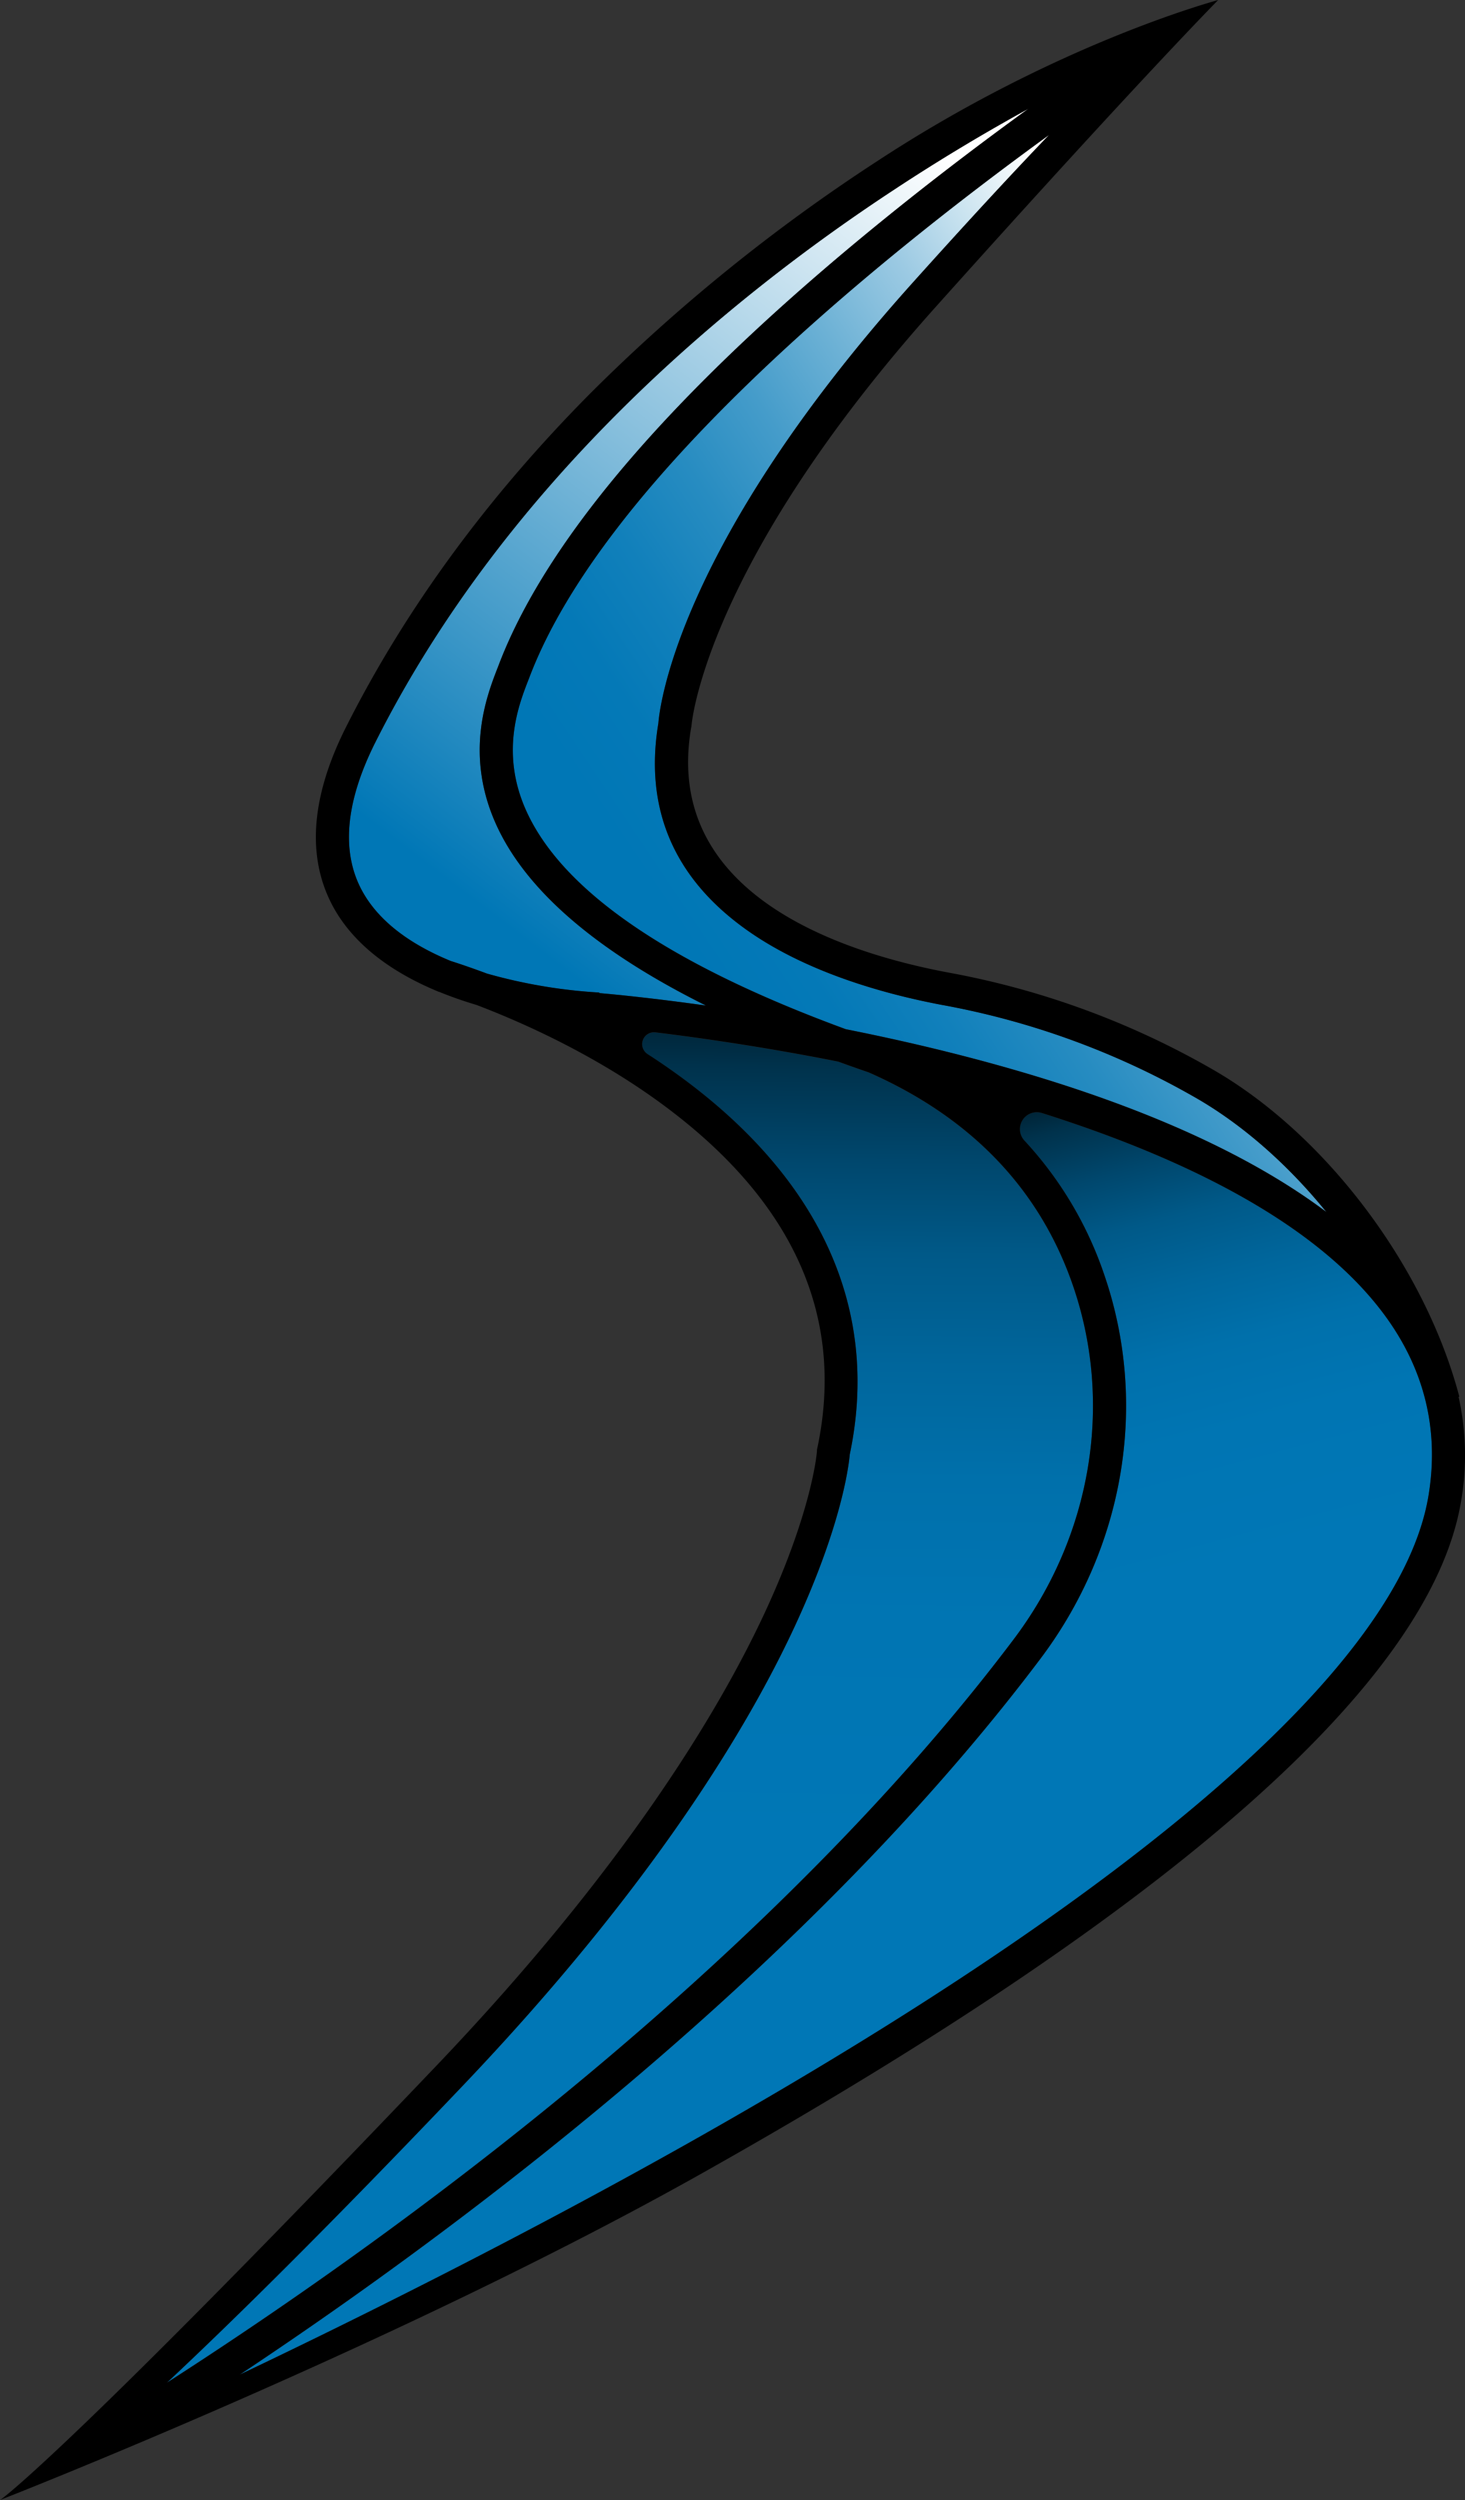 <svg id="Layer_3" data-name="Layer 3" xmlns="http://www.w3.org/2000/svg" xmlns:xlink="http://www.w3.org/1999/xlink" viewBox="0 0 443.25 756.18"><rect x="0" y="0" width="443.25" height="756.18" fill="#333333" stroke="none"/><defs><style>.cls-1{fill:url(#linear-gradient);}.cls-2{fill:url(#linear-gradient-2);}.cls-3{fill:url(#linear-gradient-3);}.cls-4{fill:url(#linear-gradient-4);}</style><linearGradient id="linear-gradient" x1="204.52" y1="566.9" x2="207.06" y2="284.24" gradientUnits="userSpaceOnUse"><stop offset="0" stop-color="#0077b6"/><stop offset="0.25" stop-color="#0075b3"/><stop offset="0.4" stop-color="#0070ab"/><stop offset="0.52" stop-color="#00669c"/><stop offset="0.64" stop-color="#005988"/><stop offset="0.74" stop-color="#00476d"/><stop offset="0.84" stop-color="#00324c"/><stop offset="0.92" stop-color="#001926"/><stop offset="1"/></linearGradient><linearGradient id="linear-gradient-2" x1="163.6" y1="284.73" x2="324.96" y2="73.32" gradientUnits="userSpaceOnUse"><stop offset="0" stop-color="#0077b6"/><stop offset="1" stop-color="#fff"/></linearGradient><linearGradient id="linear-gradient-3" x1="230.04" y1="306.93" x2="412.85" y2="184.38" gradientUnits="userSpaceOnUse"><stop offset="0" stop-color="#0077b6"/><stop offset="0.12" stop-color="#0479b7"/><stop offset="0.24" stop-color="#1180bb"/><stop offset="0.37" stop-color="#278cc1"/><stop offset="0.5" stop-color="#459cca"/><stop offset="0.63" stop-color="#6cb1d5"/><stop offset="0.77" stop-color="#9ccae3"/><stop offset="0.9" stop-color="#d3e8f2"/><stop offset="1" stop-color="#fff"/></linearGradient><linearGradient id="linear-gradient-4" x1="250.05" y1="519.57" x2="206.13" y2="355.14" xlink:href="#linear-gradient"/></defs><path class="cls-1" d="M320.6,503c23.41-31.08,30.11-70.92,17.92-106.59-10-29.3-30.81-51-61.87-64.73q-4.69-1.61-9.22-3.26c-22.15-4.4-41.73-7.19-55.31-8.85a3.59,3.59,0,0,0-2.4,6.57q4.2,2.7,8.38,5.7c43.83,31.43,62.08,71.32,52.8,115.4-.26,3-2.3,21-16.52,51.72C240.47,529,211.6,577.63,153,639c-39.45,41.36-68.11,69.65-88.73,89,17.54-11.28,38.57-25.4,61.36-41.91C182.89,644.63,263.18,579.2,320.6,503Z" transform="translate(-13.8 -7.28)"/><path class="cls-2" d="M227.41,311.44c-32.85-16.35-54-34.47-63.21-54.16-10.09-21.67-3.14-39.52.2-48.1l.42-1.09C180,168.56,220.79,122,286,69.8c13.6-10.89,26.89-20.89,39-29.66-12.51,6.87-26.33,15-40.81,24.56C234.62,97.3,167.15,152.75,127.4,231.75c-9.36,18.6-10.53,34.07-3.47,46,5.55,9.38,15.52,15.81,26.27,20.23,1.67.52,5.54,1.76,10.94,3.8a158.58,158.58,0,0,0,34,5.74v.16C199.41,308,211.18,309.16,227.41,311.44Z" transform="translate(-13.8 -7.28)"/><path class="cls-3" d="M174.15,211.68l-.43,1.12c-3.06,7.85-8.74,22.46-.45,40.26,11.24,24.14,43.67,46.16,96.45,65.52,7.68,1.53,15.65,3.25,23.78,5.17,53.39,12.67,94.11,29.48,121.63,50.14-11.26-13.85-24.52-25.73-38.55-34a240.38,240.38,0,0,0-77.71-28.65c-16.85-3.17-40.79-9.66-59.11-22.67C217.7,273,208.69,251.92,213,226.1c.36-4.78,5.75-53.89,76.77-133.08,16.62-18.53,30.28-33.26,41.49-45C276.61,87.69,196.58,153.31,174.15,211.68Z" transform="translate(-13.8 -7.28)"/><path class="cls-4" d="M329,343.93a5.11,5.11,0,0,0-5.28,8.35A112.69,112.69,0,0,1,348,393.15c13.27,38.8,6,82.11-19.39,115.84-58.2,77.26-139.36,143.41-197.2,185.3-16.08,11.65-31.31,22.13-45.06,31.26,38.15-18.17,86.62-42.41,135.35-69.82,138.42-77.88,216-145.68,224.32-196,3.43-20.72-1.59-39.82-14.91-56.78C409.76,375.74,370,356.88,329,343.93Z" transform="translate(-13.8 -7.28)"/><path d="M455.33,429.73c-10.27-39-39.88-78.59-73.69-98.43a250.44,250.44,0,0,0-80.92-29.85c-32.71-6.14-86.31-23.9-77.83-73.93L223,227c0-.48,3.78-48.7,74.26-127.28C358,31.93,382.35,7.3,382.38,7.28c-.44.17-48.59,12.89-103.44,48.92a538.42,538.42,0,0,0-86.17,69.7c-31.27,31.42-56.27,65.52-74.3,101.35-11,21.85-12,40.55-3.14,55.6,6.86,11.56,18.71,19.27,31.21,24.42v0l.33.1c3.68,1.5,7.41,2.78,11.07,3.87,12.72,4.83,34.15,14.19,54.34,28.67,41,29.42,57.45,64.92,48.78,105.52l-.08.37,0,.37c0,.17-1.27,17.8-16,49.36-13.64,29.19-41.9,76.58-99.13,136.57C36.93,746.26,14.73,763,13.8,763.47c0,0,119.89-46.77,212.71-99C369.73,583.91,446.9,515.55,455.87,461.32a81.23,81.23,0,0,0-.76-31.53ZM289.76,93c-71,79.19-76.41,128.3-76.77,133.08-4.3,25.82,4.71,46.85,26.77,62.51,18.32,13,42.26,19.5,59.11,22.67a240.38,240.38,0,0,1,77.71,28.65c14,8.23,27.29,20.11,38.55,34-27.52-20.66-68.24-37.47-121.63-50.14-8.13-1.92-16.1-3.64-23.78-5.17-52.78-19.36-85.21-41.38-96.45-65.52-8.29-17.8-2.61-32.41.45-40.26l.43-1.12c22.43-58.37,102.46-124,157.1-163.63C320,59.76,306.38,74.49,289.76,93ZM161.14,301.76c-5.4-2-9.27-3.28-10.94-3.8-10.75-4.42-20.72-10.85-26.27-20.23-7.06-11.91-5.89-27.38,3.47-46,39.75-79,107.22-134.45,156.81-167C298.69,55.18,312.51,47,325,40.14c-12.1,8.77-25.39,18.77-39,29.66C220.79,122,180,168.56,164.82,208.09l-.42,1.09c-3.34,8.58-10.29,26.43-.2,48.1,9.17,19.69,30.36,37.81,63.21,54.16-16.23-2.28-28-3.4-32.3-3.78v-.16A158.58,158.58,0,0,1,161.14,301.76ZM153,639C211.6,577.63,240.47,529,254.38,498.93c14.22-30.69,16.26-48.71,16.52-51.72,9.28-44.08-9-84-52.8-115.4q-4.18-3-8.38-5.7a3.59,3.59,0,0,1,2.4-6.57c13.58,1.66,33.16,4.45,55.31,8.85q4.51,1.65,9.22,3.26c31.06,13.69,51.86,35.43,61.87,64.73C350.71,432.05,344,471.89,320.6,503c-57.42,76.23-137.71,141.66-195,183.14C102.86,702.62,81.83,716.74,64.29,728,84.91,708.69,113.57,680.4,153,639ZM446,459.68c-8.33,50.37-85.9,118.17-224.32,196.05-48.73,27.41-97.2,51.65-135.35,69.82,13.75-9.13,29-19.61,45.06-31.26,57.84-41.89,139-108,197.2-185.3C354,475.26,361.25,432,348,393.15a112.69,112.69,0,0,0-24.25-40.87,5.11,5.11,0,0,1,5.28-8.35c41,12.95,80.75,31.81,102.08,59C444.41,419.86,449.43,439,446,459.68Z" transform="translate(-13.8 -7.28)"/></svg>